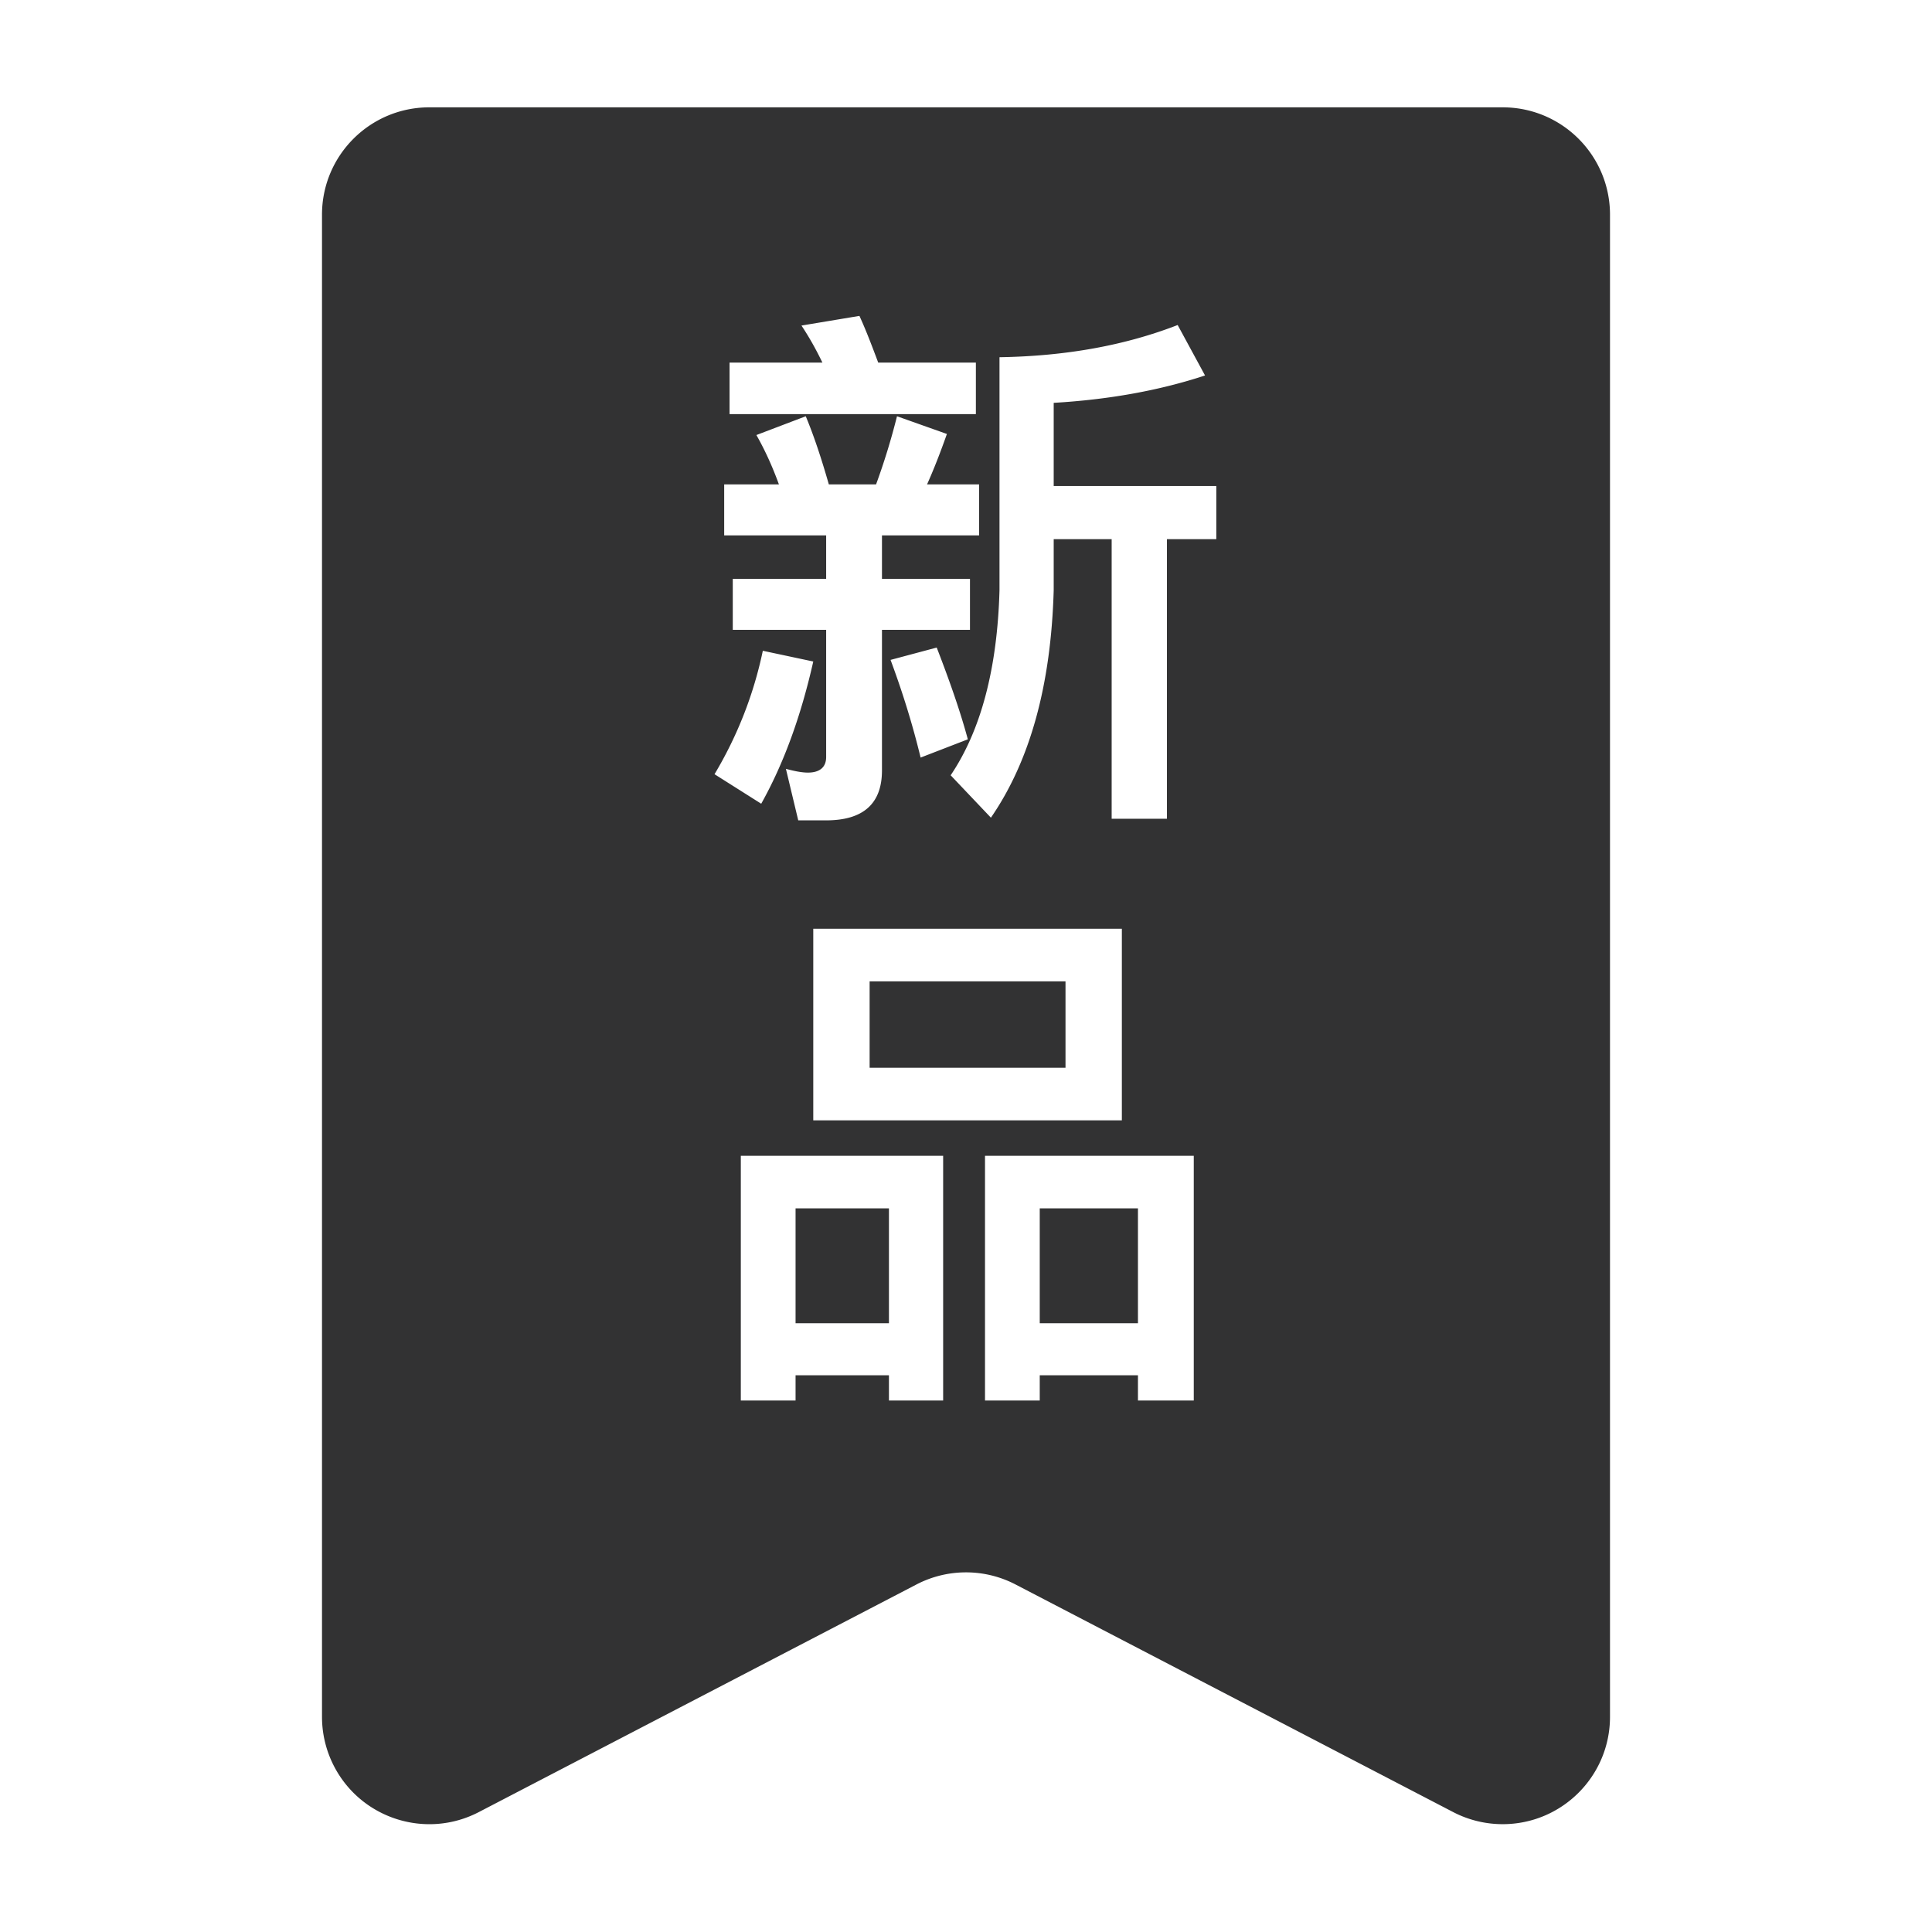 <svg width="1000" height="1000" xmlns="http://www.w3.org/2000/svg"><path d="M222.222 55.556h555.556c30.682 0 55.555 24.873 55.555 55.555v777.522c0 30.682-24.873 55.555-55.555 55.555a55.556 55.556 0 0 1-25.634-6.267l-226.51-117.804a55.556 55.556 0 0 0-51.268 0l-226.51 117.804c-27.221 14.157-60.765 3.567-74.922-23.654a55.556 55.556 0 0 1-6.267-25.634V111.11c0-30.682 24.873-55.555 55.555-55.555zM609.56 168.23c-27.222 10.555-57.777 16.111-92.222 16.667v120.555c-1.111 40.833-9.722 72.778-25.278 95.833l20.834 21.945c20.277-29.445 31.11-68.611 32.5-117.778v-26.389h30v144.722h28.61V279.064h25.556v-27.5h-84.166V208.51c28.61-1.667 54.722-6.39 78.333-14.167l-14.167-26.111zm-231.944 19.444v26.667h127.5v-26.667h-50.556c-3.333-8.889-6.389-16.944-9.722-24.166l-30 5c3.889 5.833 7.5 12.222 10.833 19.166h-48.055zm-2.778 63.056v26.389h52.778v22.5h-48.333v26.389h48.333v65.833c0 5.278-3.333 8.056-9.445 8.056-3.333 0-7.222-.834-11.388-1.945l6.388 26.667h14.445c19.167 0 28.889-8.611 28.889-25.834V326.01h45.555v-26.39h-45.555v-22.5h50.278v-26.388h-26.945c3.611-8.056 6.945-16.667 10.278-26.111l-25.833-9.167a347.6 347.6 0 0 1-10.834 35.278h-24.444c-3.89-13.611-7.778-25.278-11.945-35.278l-25.555 9.722c4.444 7.778 8.333 16.39 11.666 25.556h-28.333zm20 86.111c-4.722 22.5-13.055 43.889-25 63.889l24.167 15.278c11.666-20.834 20.555-45.278 26.944-73.611l-26.11-5.556zm90-1.667l-23.889 6.39c6.111 16.388 11.39 33.333 15.556 50.555l24.444-9.445c-3.889-14.444-9.444-30.277-16.11-47.5zm-63.889 145.556v99.167H580.67V480.73H420.948zm130.556 71.944h-101.39v-44.722h101.39v44.722zm-63.334 45.556H383.448v126.667h28.334v-13.056h48.333v13.056h28.055V598.23zm-76.388 86.667v-59.445h48.333v59.445h-48.333zm206.11-86.667H509.838v126.667h28.333v-13.056h50.834v13.056h28.889V598.23zm-79.722 86.667v-59.445h50.834v59.445H538.17z" fill="#323233" fill-rule="nonzero"/></svg>
